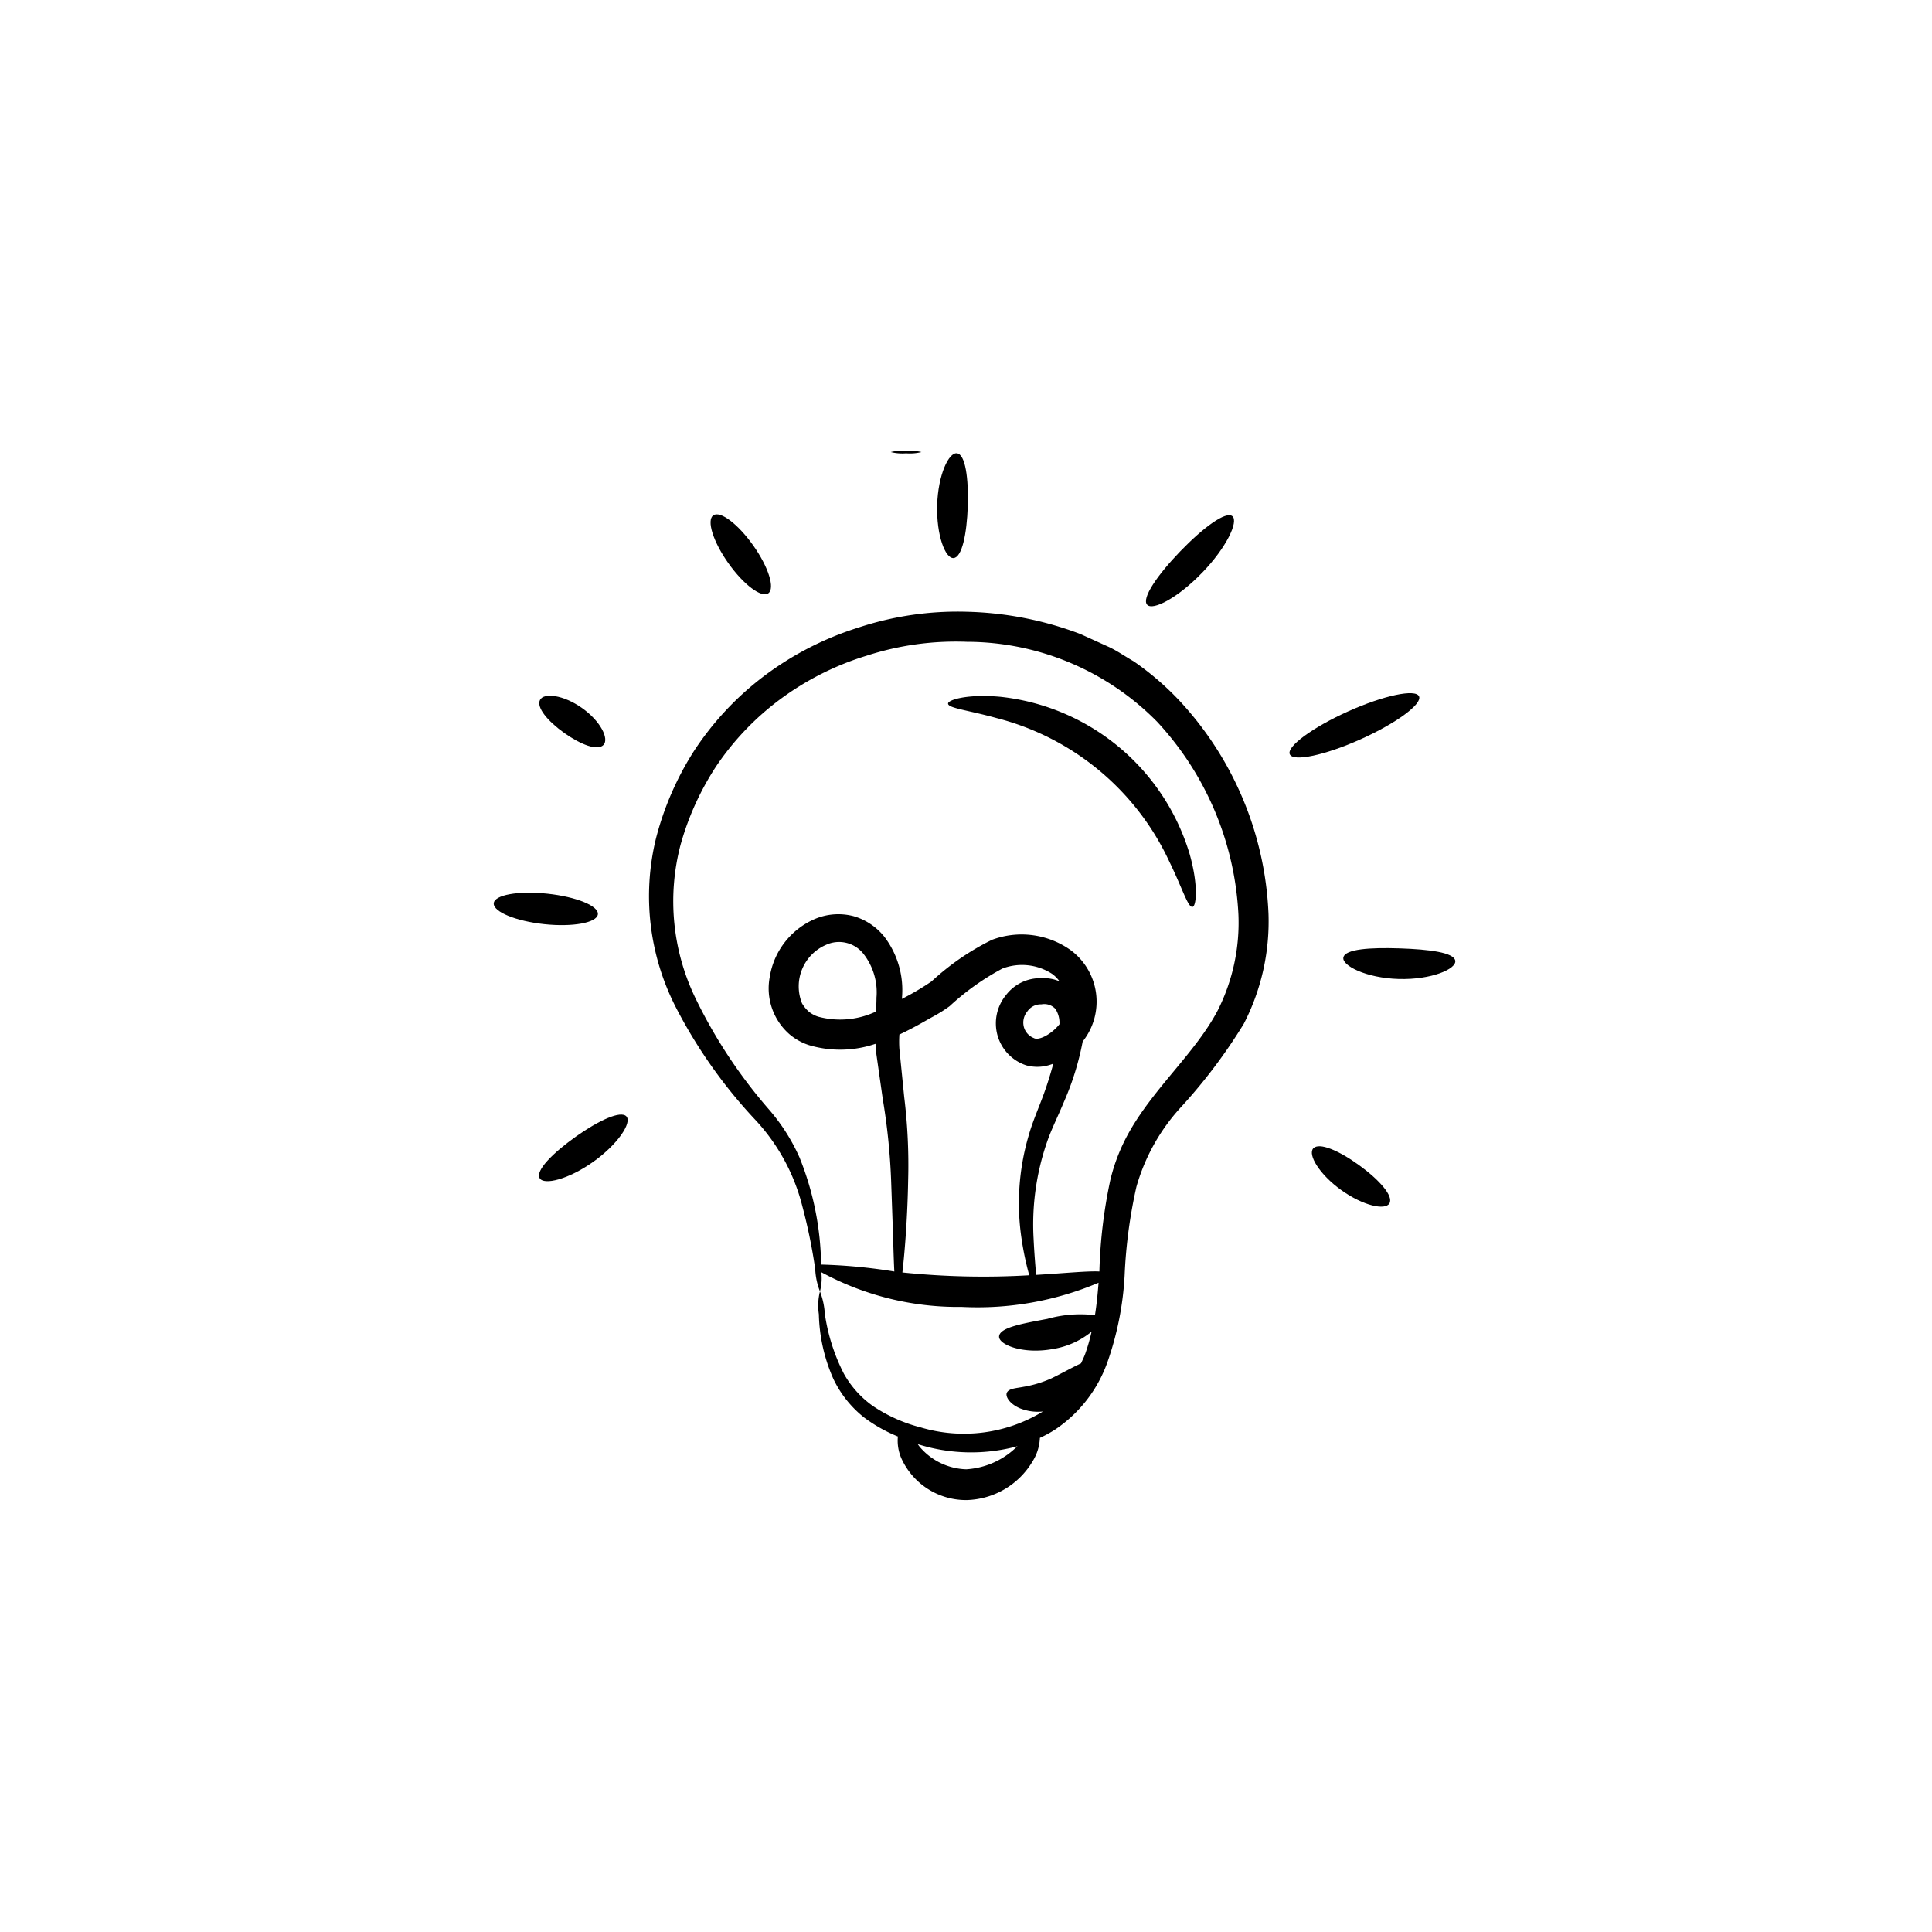 <svg xmlns="http://www.w3.org/2000/svg" xmlns:xlink="http://www.w3.org/1999/xlink" width="90" height="90" viewBox="0 0 90 90">
  <defs>
    <clipPath id="clip-path">
      <circle id="Ellipse_39" data-name="Ellipse 39" cx="45" cy="45" r="45" transform="translate(-884 1155)" fill="#fff"/>
    </clipPath>
  </defs>
  <g id="Technology" transform="translate(884 -1155)" clip-path="url(#clip-path)">
    <g id="_x32_37" transform="translate(-864.603 1174.438)">
      <path id="Path_372" data-name="Path 372" d="M32.188,44.027a14.473,14.473,0,0,0,.805-4.062,23.21,23.21,0,0,1,.55-4.122A9.192,9.192,0,0,1,35.6,32.155a25.132,25.132,0,0,0,2.943-3.9,10.394,10.394,0,0,0,1.151-5.138,15.513,15.513,0,0,0-4.14-9.906,13.227,13.227,0,0,0-2.139-1.841c-.409-.233-.8-.514-1.223-.7L30.938,10.1a15.929,15.929,0,0,0-5.266-1.039,14.741,14.741,0,0,0-5.118.748,14.5,14.5,0,0,0-4.407,2.283,13.925,13.925,0,0,0-3.221,3.463,14.077,14.077,0,0,0-1.772,4.091,11.344,11.344,0,0,0,.927,7.829,23.157,23.157,0,0,0,3.713,5.259,9.169,9.169,0,0,1,2.185,4.018,25.505,25.505,0,0,1,.6,2.929A3.227,3.227,0,0,0,18.8,40.72a2.343,2.343,0,0,0,.062-.894,13.359,13.359,0,0,0,6.544,1.617,14.446,14.446,0,0,0,6.372-1.126c-.04.518-.09,1.025-.168,1.511A5.714,5.714,0,0,0,29.394,42c-1.176.221-2.192.4-2.248.8-.064.381,1.073.867,2.5.605a3.766,3.766,0,0,0,1.807-.81,8.888,8.888,0,0,1-.3,1.043c-.057.151-.127.29-.191.434-.4.183-.894.465-1.381.7a5.329,5.329,0,0,1-1.3.394c-.354.068-.65.076-.76.246-.106.153.052.51.573.746a2.259,2.259,0,0,0,1.092.157,7.055,7.055,0,0,1-5.686.743,7.18,7.18,0,0,1-2.236-1,4.583,4.583,0,0,1-1.354-1.511,8.912,8.912,0,0,1-.884-2.789A3.432,3.432,0,0,0,18.8,40.72a2.724,2.724,0,0,0-.051,1.066,7.853,7.853,0,0,0,.677,3.013,5.058,5.058,0,0,0,1.437,1.8,7.064,7.064,0,0,0,1.567.881,2.052,2.052,0,0,0,.16,1.012,3.306,3.306,0,0,0,3.038,1.949A3.683,3.683,0,0,0,28.7,48.644a2.224,2.224,0,0,0,.345-1.1,5.645,5.645,0,0,0,.728-.4,6.319,6.319,0,0,0,2.413-3.113ZM22.64,39.838c.129-1.117.241-2.716.268-4.292a25.979,25.979,0,0,0-.184-3.885L22.5,29.424a5.032,5.032,0,0,1,0-.669c.746-.354,1.138-.6,1.582-.844a6.734,6.734,0,0,0,.759-.479A11.743,11.743,0,0,1,27.3,25.68a2.577,2.577,0,0,1,2.331.26,1.607,1.607,0,0,1,.328.335,1.92,1.92,0,0,0-.854-.145,2,2,0,0,0-1.631.776,2.082,2.082,0,0,0-.416,1.84,2.056,2.056,0,0,0,1.351,1.444,1.96,1.96,0,0,0,1.261-.08c-.13.485-.278.96-.443,1.412-.235.646-.525,1.293-.707,1.944a11.17,11.17,0,0,0-.323,4.842,13.816,13.816,0,0,0,.352,1.661,36.7,36.7,0,0,1-5.91-.131ZM21.319,27.725a3.923,3.923,0,0,1-2.591.2,1.319,1.319,0,0,1-.44-.232,1.548,1.548,0,0,1-.324-.393,2.106,2.106,0,0,1,1.11-2.719,1.447,1.447,0,0,1,1.759.423,2.909,2.909,0,0,1,.6,2.028c0,.212-.012.429-.024.649-.031.013-.062.03-.093.042Zm7.461,1.2a.775.775,0,0,1-.481-.521.81.81,0,0,1,.158-.722.759.759,0,0,1,.659-.334.707.707,0,0,1,.649.209,1.186,1.186,0,0,1,.191.719C29.608,28.714,29.033,29.037,28.78,28.928Zm.089,11.022c-.034-.414-.084-.978-.118-1.693a11.751,11.751,0,0,1,.633-4.512c.2-.583.5-1.169.783-1.854a13.049,13.049,0,0,0,.871-2.808,2.985,2.985,0,0,0-.566-4.261,3.941,3.941,0,0,0-3.659-.476A11.836,11.836,0,0,0,24,26.278a12.355,12.355,0,0,1-1.323.786l-.058.031c0-.011,0-.021,0-.032A4.1,4.1,0,0,0,21.8,24.2a2.845,2.845,0,0,0-1.435-.959,2.8,2.8,0,0,0-1.785.124,3.545,3.545,0,0,0-2.119,2.708,2.836,2.836,0,0,0,.927,2.675,2.691,2.691,0,0,0,.9.5,5.1,5.1,0,0,0,3.1-.061c.006.114.007.226.02.341l.316,2.22a29.552,29.552,0,0,1,.391,3.808c.04,1.131.075,2.105.1,2.9.015.529.031.971.049,1.338a25.322,25.322,0,0,0-3.41-.323,13.826,13.826,0,0,0-1.008-4.994A8.967,8.967,0,0,0,16.4,32.217a23.4,23.4,0,0,1-3.405-5.167,10.364,10.364,0,0,1-.694-7.114,13.024,13.024,0,0,1,1.673-3.691,12.767,12.767,0,0,1,2.962-3.1,13.288,13.288,0,0,1,4.031-2.036,13.472,13.472,0,0,1,4.669-.649,12.468,12.468,0,0,1,8.876,3.73,14.238,14.238,0,0,1,3.781,8.963,9.068,9.068,0,0,1-.957,4.465c-1.031,1.969-2.95,3.585-4.132,5.681a8.617,8.617,0,0,0-.877,2.229,23.064,23.064,0,0,0-.51,4.265c-.54-.03-1.593.078-2.949.159Zm-.957,8.065a3.677,3.677,0,0,1-2.3.995,2.955,2.955,0,0,1-2.15-1.029c-.044-.049-.073-.1-.11-.144A8.239,8.239,0,0,0,28,47.932c-.032.029-.057.055-.09.084Z"/>
      <path id="Path_373" data-name="Path 373" d="M7.418,33.517c-1.084.771-1.871,1.578-1.678,1.925s1.349.06,2.5-.76,1.805-1.82,1.545-2.112-1.284.18-2.371.948Z"/>
      <path id="Path_374" data-name="Path 374" d="M5.953,23.613c1.321.141,2.44-.061,2.5-.451s-.991-.823-2.35-.968-2.478.057-2.5.451S4.632,23.472,5.953,23.613Z"/>
      <path id="Path_375" data-name="Path 375" d="M6.888,14.707c.774.546,1.552.845,1.826.558s-.134-1.109-1-1.722-1.779-.724-1.956-.375.359.989,1.131,1.539Z"/>
      <path id="Path_376" data-name="Path 376" d="M16.393,8.2c.322-.227.011-1.224-.7-2.227s-1.54-1.632-1.862-1.405-.011,1.224.7,2.227S16.071,8.423,16.393,8.2Z"/>
      <path id="Path_377" data-name="Path 377" d="M22.813,1.563a2.244,2.244,0,0,0-.713.058,2.235,2.235,0,0,0,.713.058,2.237,2.237,0,0,0,.714-.058A2.246,2.246,0,0,0,22.813,1.563Z"/>
      <path id="Path_378" data-name="Path 378" d="M25.686,4.137c.039-1.3-.112-2.4-.5-2.458S24.3,2.69,24.26,4.091s.377,2.5.766,2.467.616-1.12.66-2.421Z"/>
      <path id="Path_379" data-name="Path 379" d="M36.611,7.234c1.122-1.162,1.7-2.379,1.4-2.626s-1.351.521-2.427,1.636-1.806,2.189-1.544,2.487,1.452-.332,2.572-1.5Z"/>
      <path id="Path_380" data-name="Path 380" d="M40.687,15.7c.162.359,1.641.045,3.3-.7s2.881-1.645,2.72-2-1.641-.045-3.3.7-2.881,1.645-2.72,2Z"/>
      <path id="Path_381" data-name="Path 381" d="M43.184,25.159c-.089.378,1.052.965,2.578,1.008s2.7-.47,2.633-.853-1.219-.528-2.591-.573-2.532.029-2.62.419Z"/>
      <path id="Path_382" data-name="Path 382" d="M41.78,34.058c-.262.29.28,1.208,1.3,1.94s2.056.961,2.25.62-.469-1.092-1.414-1.777-1.867-1.078-2.132-.783Z"/>
      <path id="Path_383" data-name="Path 383" d="M35.076,20.7c.616,1.263.866,2.139,1.077,2.108.177-.019.287-.982-.134-2.468a10.361,10.361,0,0,0-8.8-7.317c-1.538-.143-2.464.139-2.451.317.007.213.915.3,2.269.675A12.209,12.209,0,0,1,35.076,20.7Z"/>
    </g>
  </g>
</svg>
